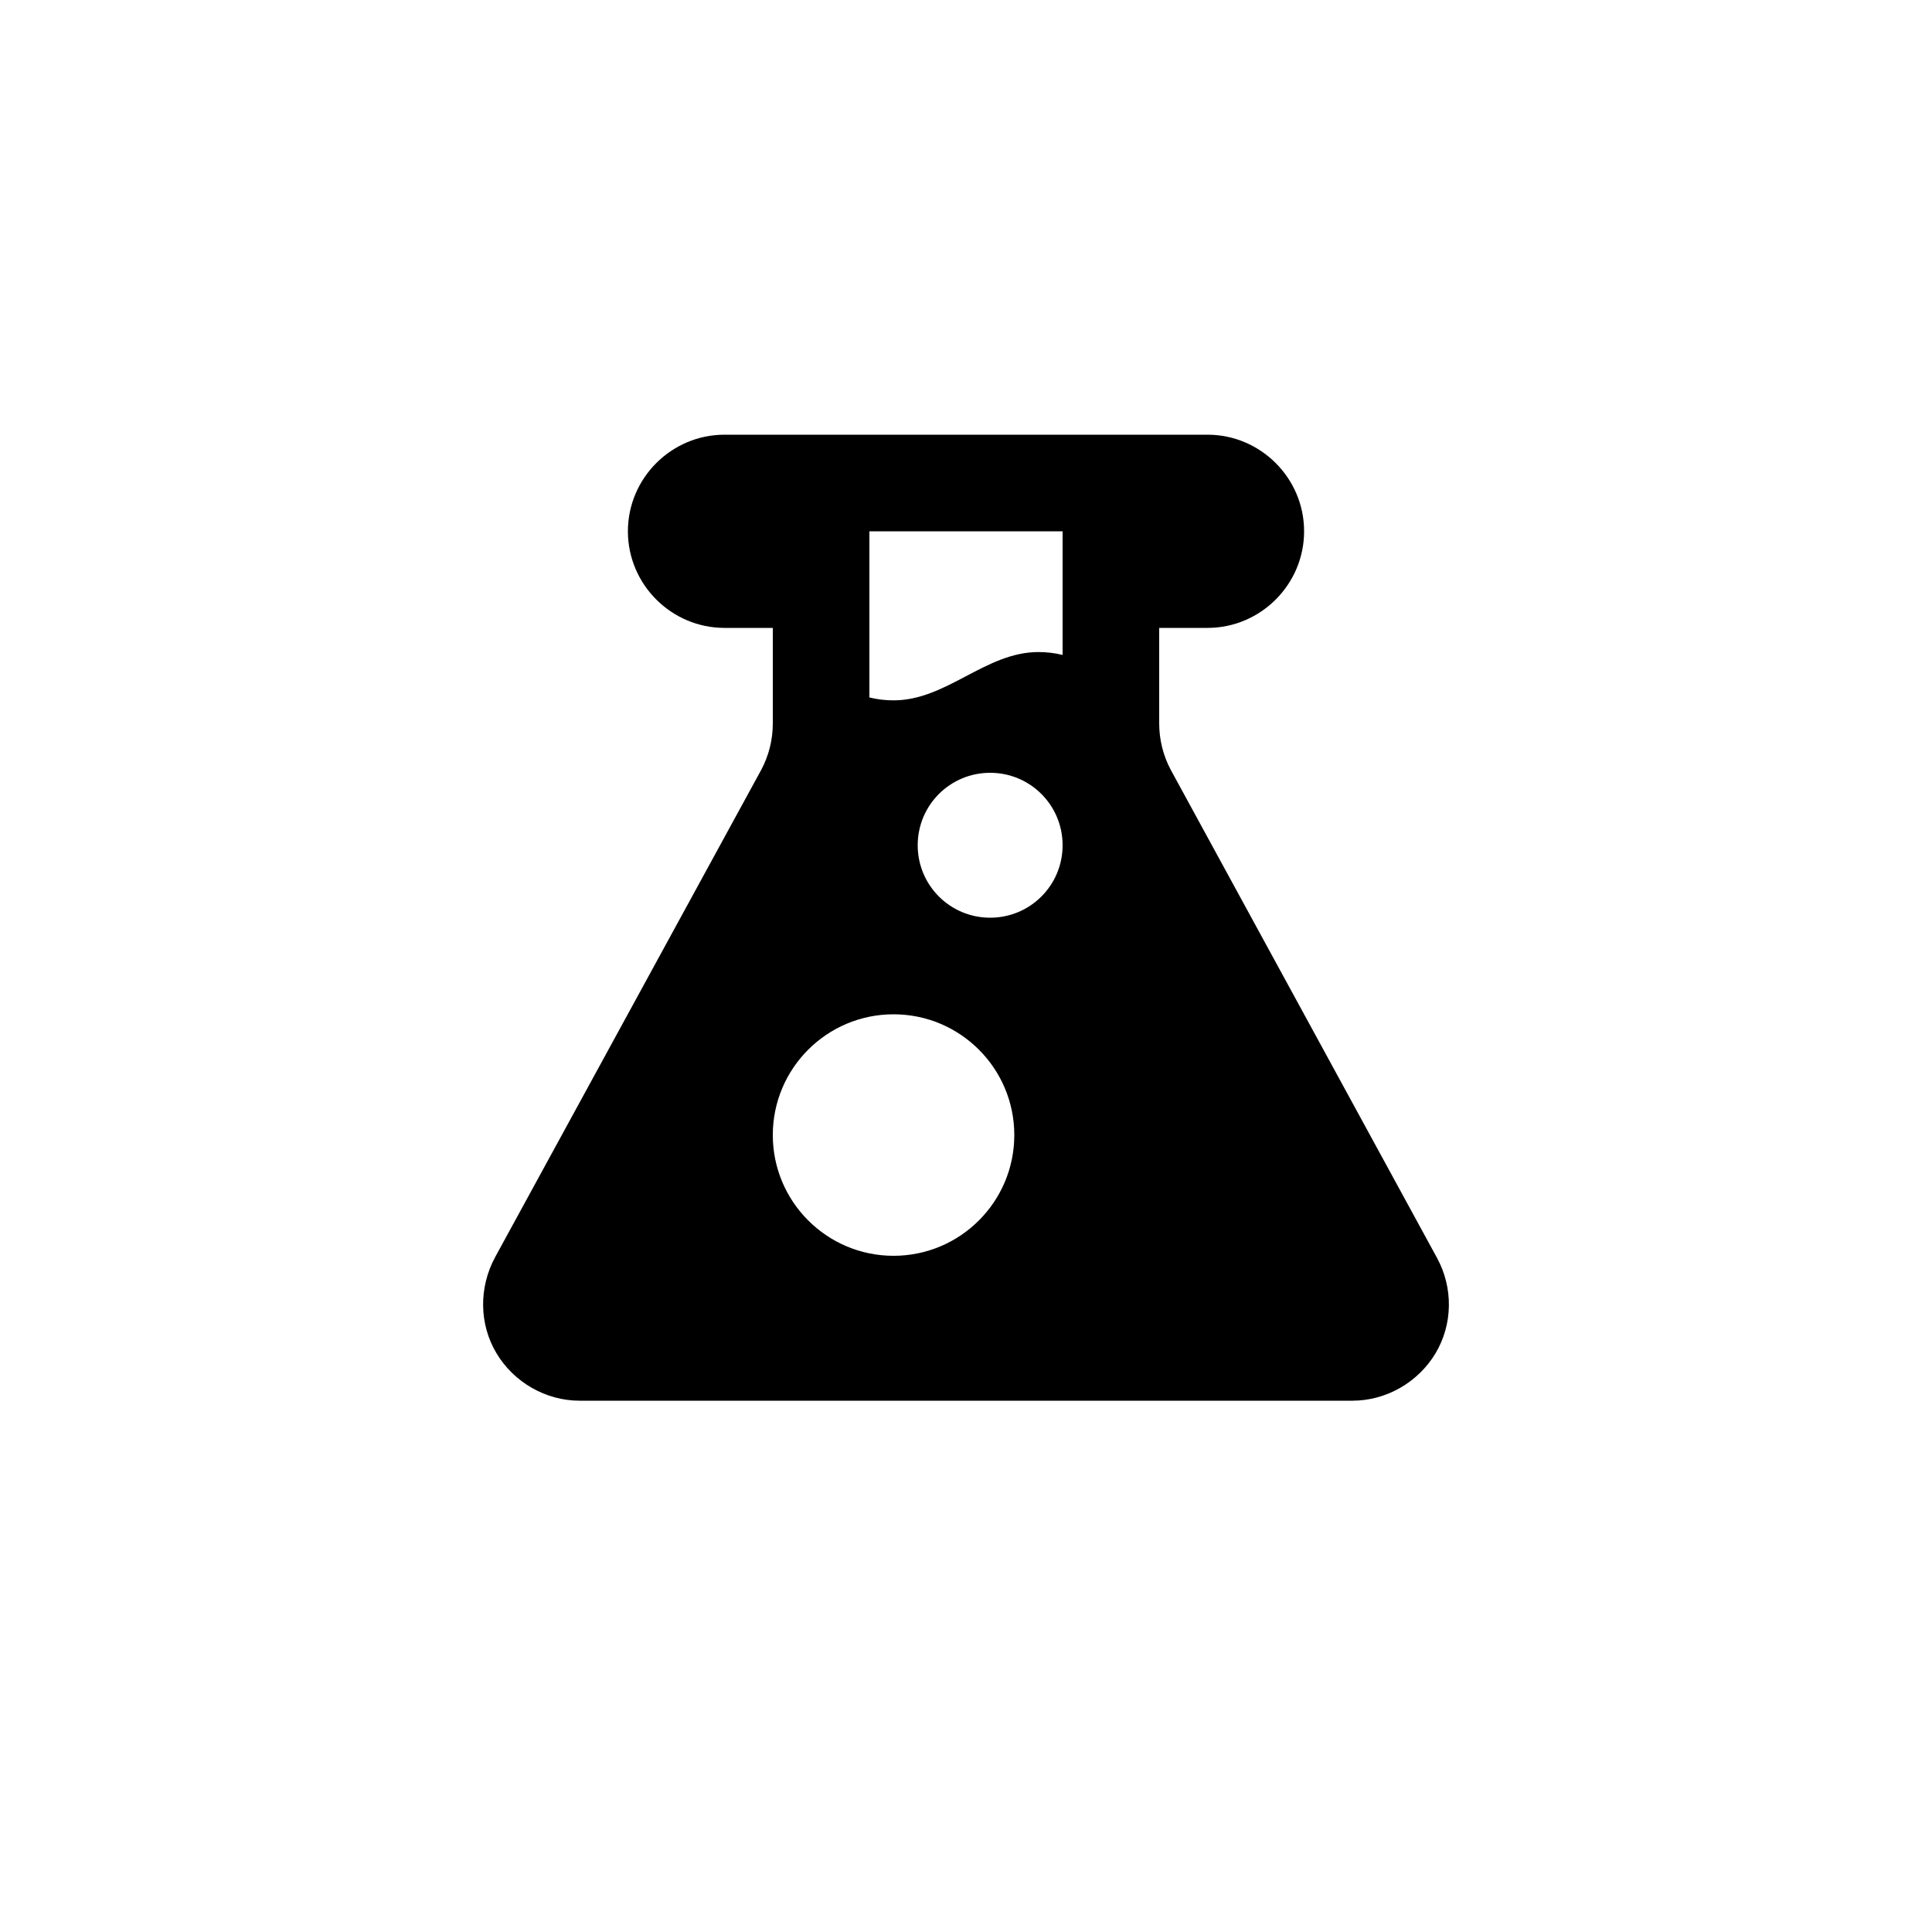 <?xml version="1.0" encoding="utf-8"?>
<!-- Generator: Adobe Illustrator 16.0.0, SVG Export Plug-In . SVG Version: 6.00 Build 0)  -->
<!DOCTYPE svg PUBLIC "-//W3C//DTD SVG 1.1//EN" "http://www.w3.org/Graphics/SVG/1.1/DTD/svg11.dtd">
<svg version="1.1" id="Layer_1" xmlns="http://www.w3.org/2000/svg" xmlns:xlink="http://www.w3.org/1999/xlink" x="0px" y="0px"
	 width="40px" height="40px" viewBox="0 0 40 40" enable-background="new 0 0 40 40" xml:space="preserve">
<path d="M29.75,26.04l-5.51-10.1c-0.16-0.3-0.24-0.63-0.24-0.96V13h1c1.1,0,2-0.9,2-2s-0.9-2-2-2H15c-1.1,0-2,0.9-2,2s0.9,2,2,2h1
	v1.98c0,0.33-0.08,0.66-0.24,0.96l-5.51,10.09c-0.34,0.63-0.33,1.39,0.03,1.989C10.64,28.62,11.3,29,12,29h16
	c0.7,0,1.36-0.38,1.72-0.98C30.08,27.42,30.09,26.66,29.75,26.04z M18.5,26c-1.38,0-2.5-1.12-2.5-2.5s1.12-2.5,2.5-2.5
	s2.5,1.12,2.5,2.5S19.88,26,18.5,26z M20.5,19c-0.83,0-1.5-0.67-1.5-1.5s0.67-1.5,1.5-1.5s1.5,0.67,1.5,1.5S21.33,19,20.5,19z
	 M22,13.56c-0.16-0.04-0.33-0.06-0.5-0.06c-1.1,0-1.9,1-3,1c-0.17,0-0.34-0.02-0.5-0.06V11h4V13.56z"/>
</svg>
